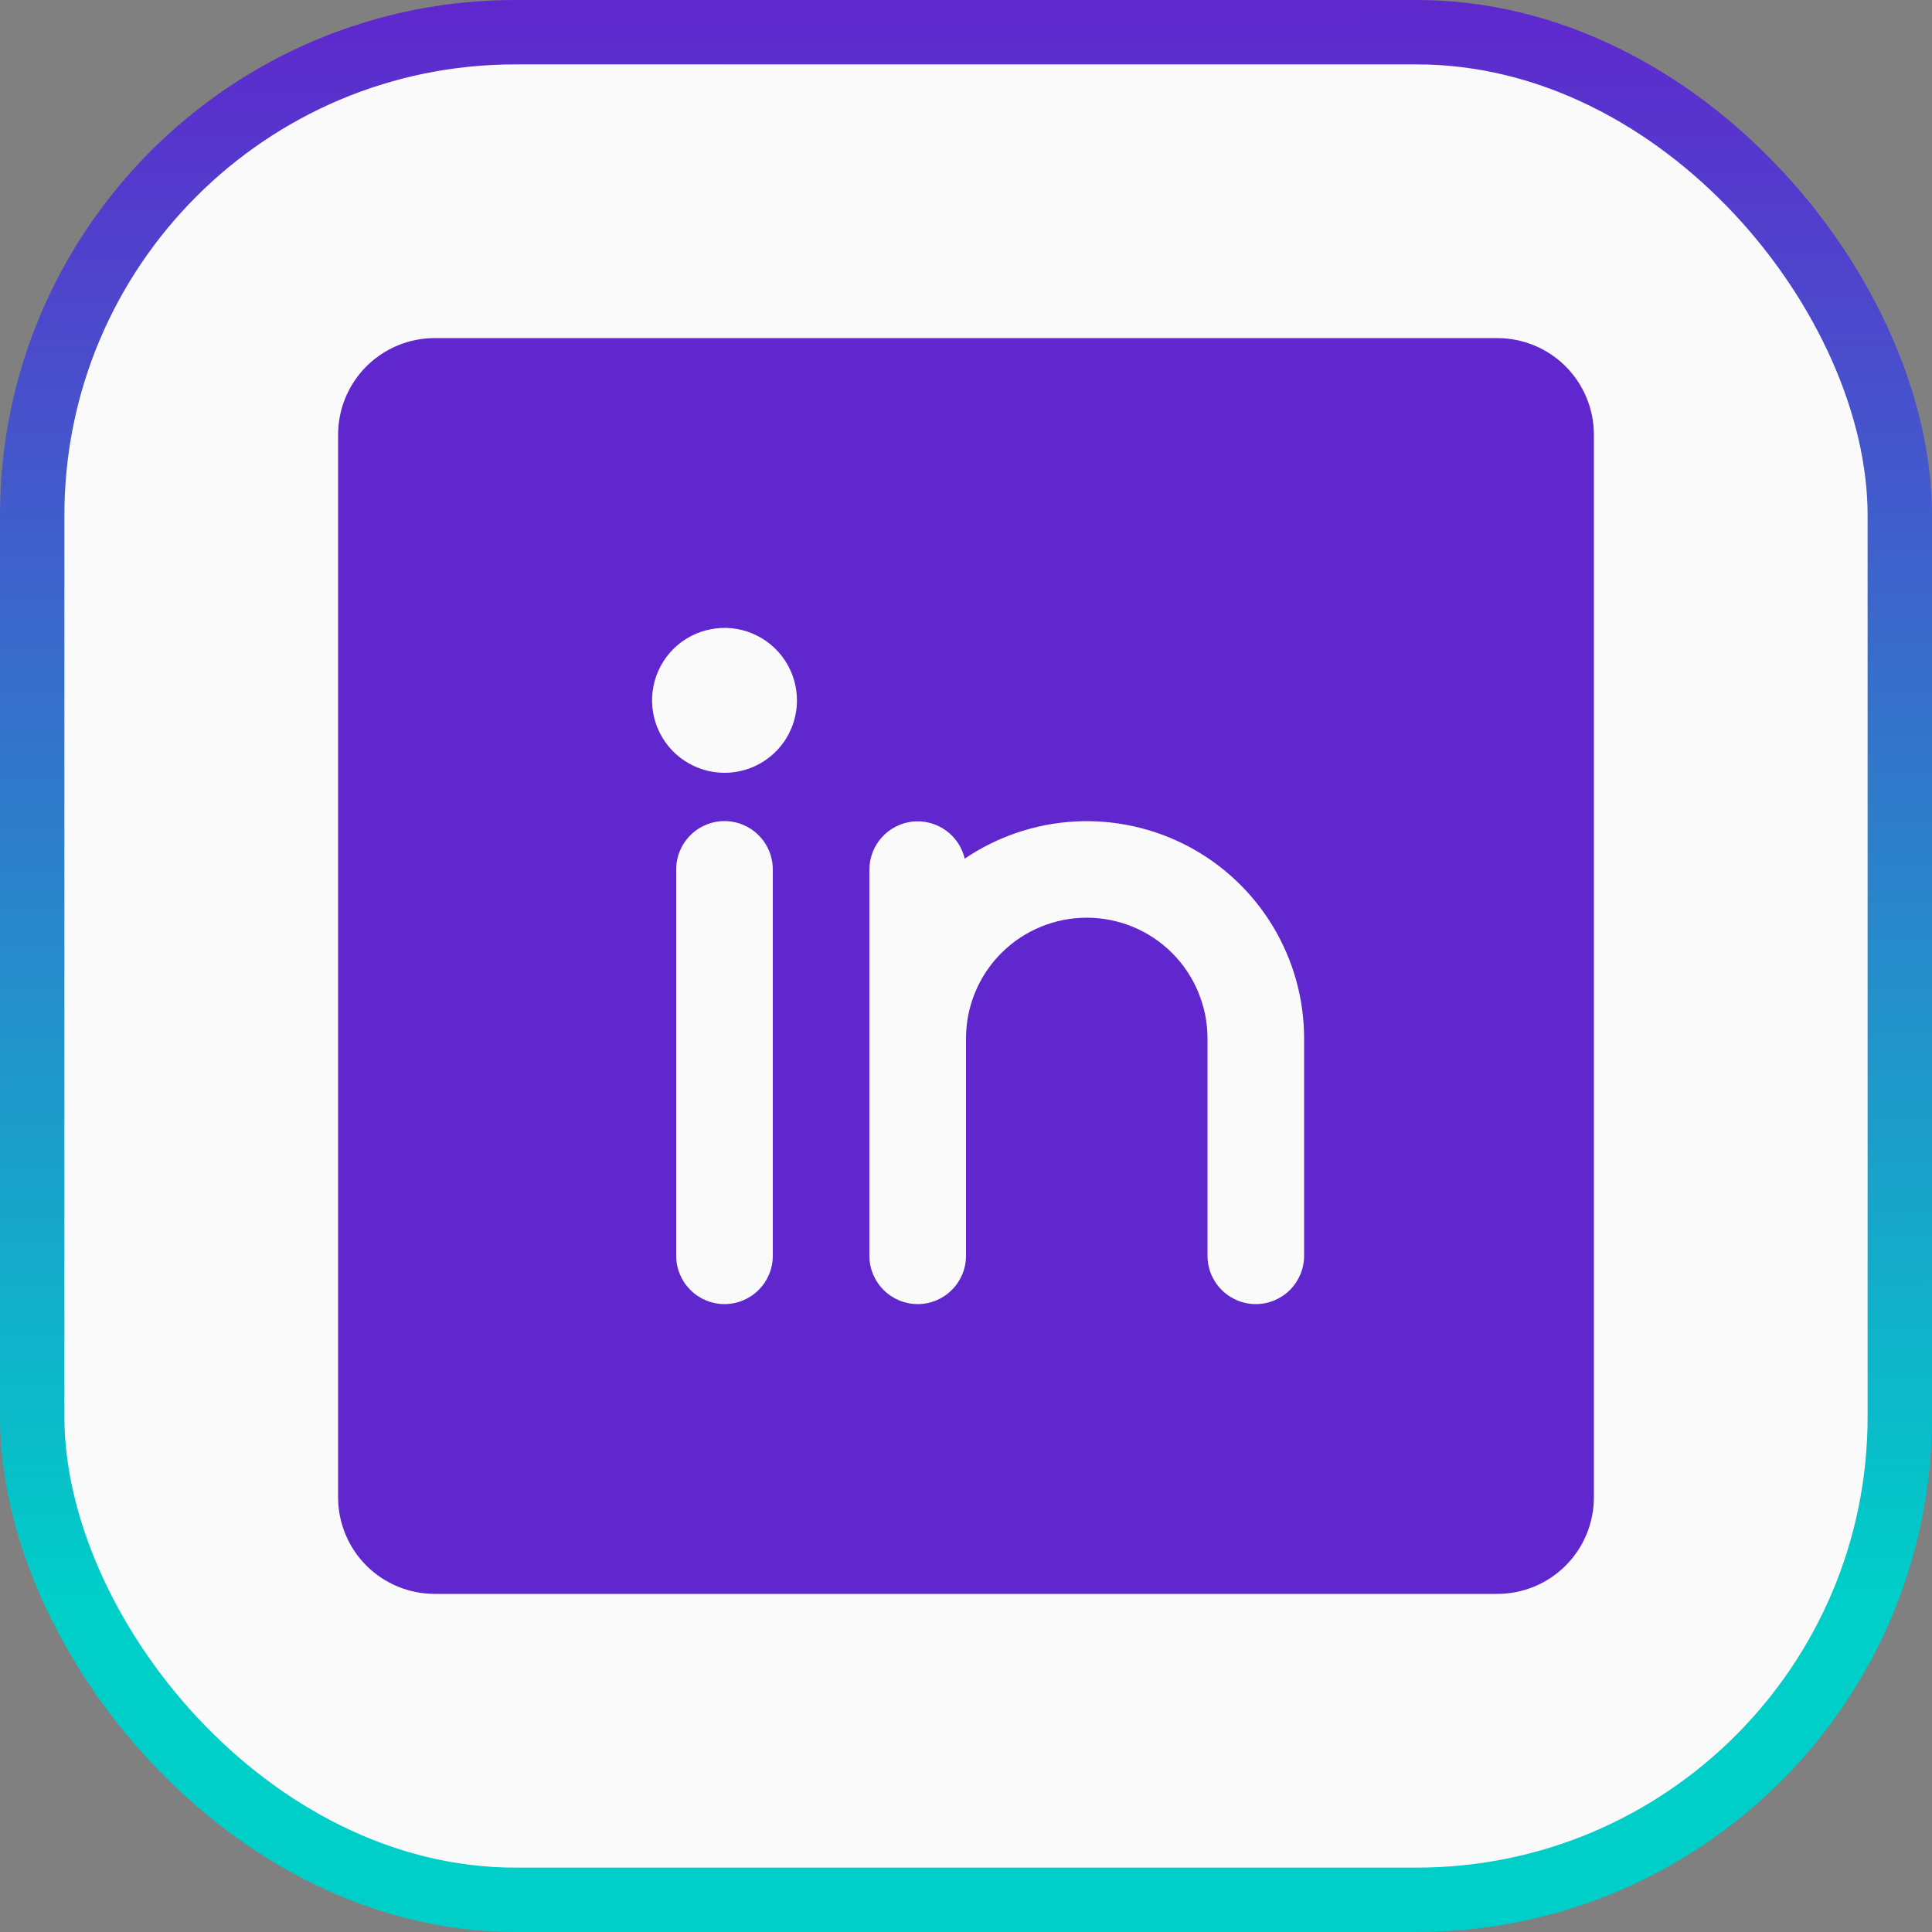 <svg width="30" height="30" viewBox="0 0 30 30" fill="none" xmlns="http://www.w3.org/2000/svg">
<rect x="0" y="0" width="30" height="30" fill="#808080" stroke="none"/>
<rect x="0.5" y="0.5" width="29" height="29" rx="7.5" fill="#FAFAFB"/>
<rect x="0.5" y="0.5" width="29" height="29" rx="7.5" stroke="url(#paint0_linear_493_182)"/>
<path d="M23.25 5.25H6.75C6.352 5.25 5.971 5.408 5.689 5.689C5.408 5.971 5.25 6.352 5.25 6.75V23.25C5.25 23.648 5.408 24.029 5.689 24.311C5.971 24.592 6.352 24.75 6.75 24.75H23.25C23.648 24.75 24.029 24.592 24.311 24.311C24.592 24.029 24.75 23.648 24.75 23.25V6.75C24.75 6.352 24.592 5.971 24.311 5.689C24.029 5.408 23.648 5.25 23.25 5.25ZM12 19.5C12 19.699 11.921 19.89 11.78 20.03C11.64 20.171 11.449 20.25 11.25 20.25C11.051 20.25 10.86 20.171 10.72 20.03C10.579 19.89 10.5 19.699 10.5 19.5V13.5C10.5 13.301 10.579 13.11 10.72 12.97C10.86 12.829 11.051 12.75 11.25 12.75C11.449 12.75 11.64 12.829 11.78 12.97C11.921 13.11 12 13.301 12 13.5V19.5ZM11.25 12C11.027 12 10.81 11.934 10.625 11.81C10.44 11.687 10.296 11.511 10.211 11.306C10.126 11.1 10.103 10.874 10.147 10.655C10.19 10.437 10.297 10.237 10.454 10.079C10.612 9.922 10.812 9.815 11.03 9.772C11.249 9.728 11.475 9.75 11.681 9.836C11.886 9.921 12.062 10.065 12.185 10.25C12.309 10.435 12.375 10.652 12.375 10.875C12.375 11.173 12.257 11.46 12.046 11.671C11.835 11.882 11.548 12 11.25 12ZM20.25 19.5C20.25 19.699 20.171 19.89 20.03 20.03C19.89 20.171 19.699 20.25 19.5 20.25C19.301 20.25 19.11 20.171 18.97 20.03C18.829 19.89 18.75 19.699 18.75 19.5V16.125C18.75 15.628 18.552 15.151 18.201 14.799C17.849 14.447 17.372 14.25 16.875 14.25C16.378 14.25 15.901 14.447 15.549 14.799C15.197 15.151 15 15.628 15 16.125V19.5C15 19.699 14.921 19.89 14.78 20.03C14.64 20.171 14.449 20.25 14.25 20.25C14.051 20.25 13.86 20.171 13.72 20.03C13.579 19.89 13.5 19.699 13.5 19.5V13.5C13.501 13.316 13.569 13.139 13.692 13.003C13.815 12.866 13.983 12.779 14.166 12.758C14.348 12.738 14.532 12.785 14.682 12.891C14.832 12.997 14.938 13.154 14.98 13.333C15.488 12.989 16.079 12.79 16.691 12.756C17.304 12.723 17.913 12.857 18.455 13.144C18.997 13.431 19.45 13.86 19.766 14.385C20.083 14.911 20.25 15.512 20.25 16.125V19.5Z" fill="#5F27CD"/>
<defs>
<linearGradient id="paint0_linear_493_182" x1="15" y1="-6.04901e-08" x2="15.068" y2="24.743" gradientUnits="userSpaceOnUse">
<stop stop-color="#5F27CD"/>
<stop offset="1" stop-color="#00CEC9"/>
</linearGradient>
</defs>
</svg>
